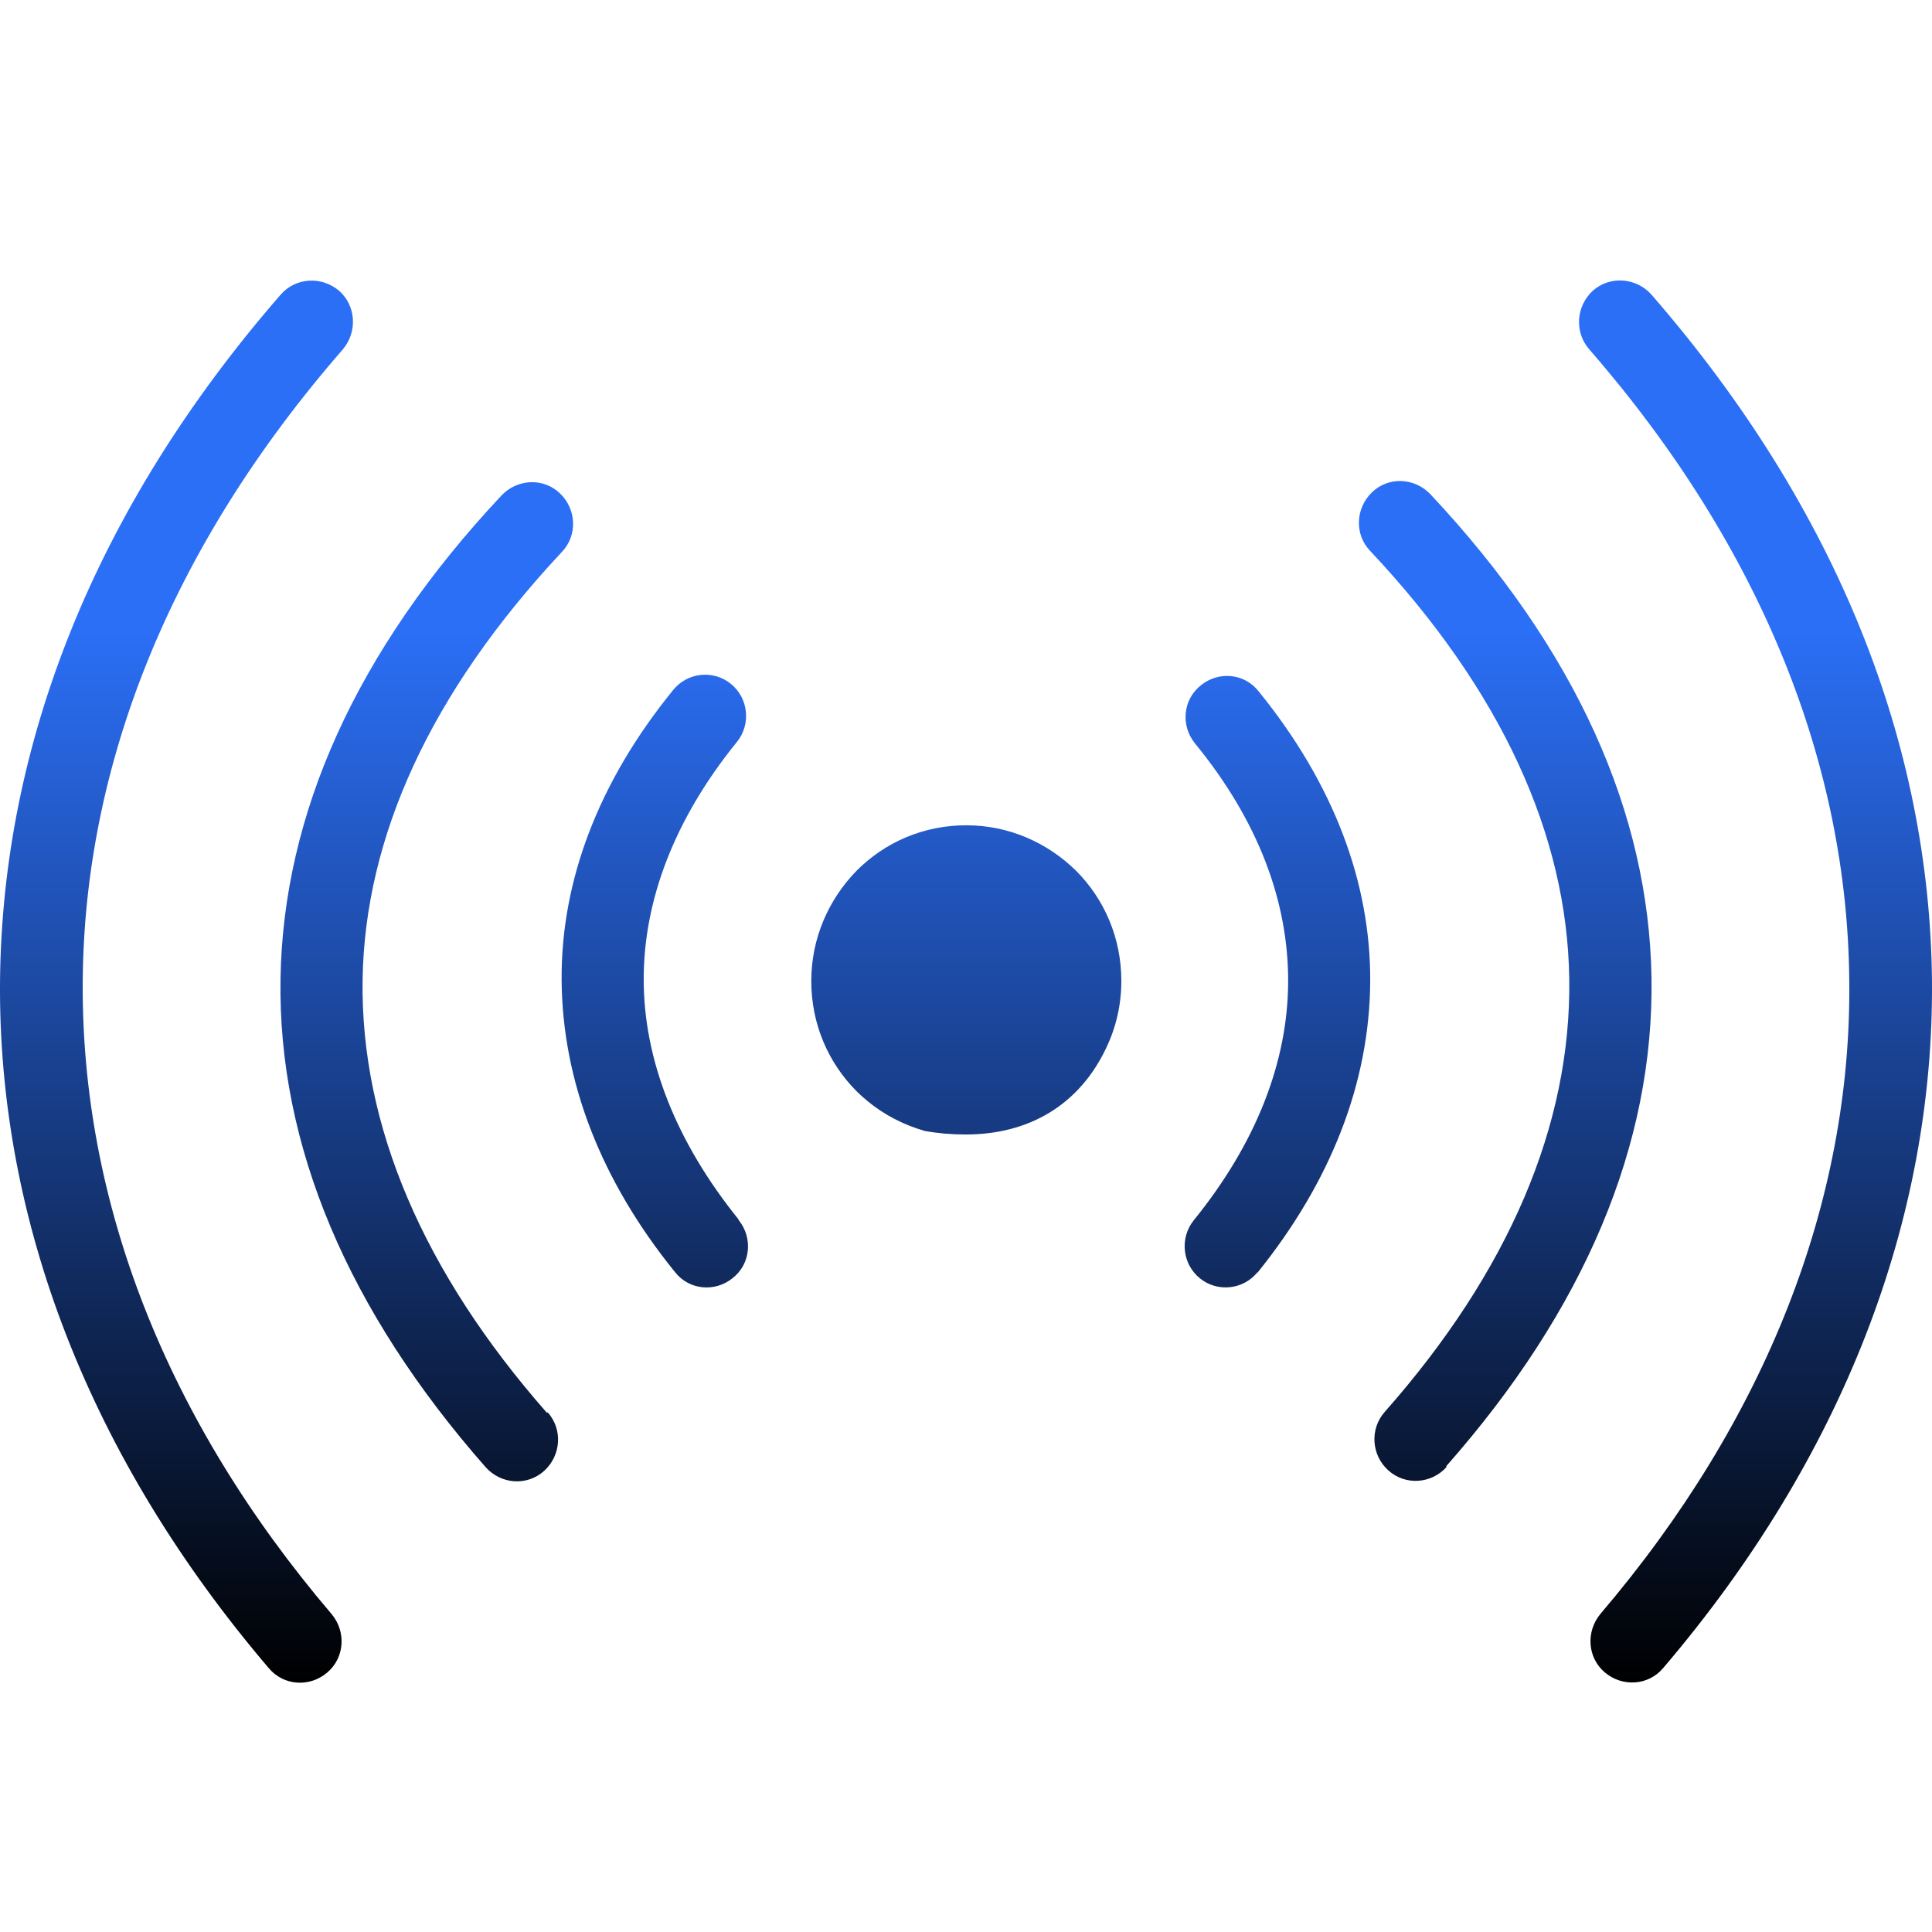 <svg width="62" height="62" viewBox="0 0 62 62" fill="none" xmlns="http://www.w3.org/2000/svg">
<path d="M10.642 51.798C11.116 52.366 11.061 53.202 10.496 53.678C9.931 54.155 9.098 54.099 8.624 53.531C2.887 46.801 -0.069 39.179 0.001 31.465C0.077 23.934 2.998 16.363 9.007 9.455C9.481 8.908 10.314 8.852 10.879 9.329C11.424 9.805 11.479 10.641 11.005 11.209C5.43 17.605 2.706 24.588 2.655 31.481C2.6 38.556 5.324 45.559 10.642 51.798ZM17.574 45.321C18.064 45.869 18.008 46.705 17.463 47.202C16.918 47.693 16.086 47.637 15.591 47.09C11.182 42.078 8.911 36.767 9.002 31.389C9.093 26.154 11.399 20.904 16.101 15.892C16.611 15.365 17.443 15.324 17.973 15.836C18.503 16.348 18.538 17.184 18.028 17.716C13.8 22.237 11.711 26.869 11.636 31.43C11.565 36.133 13.598 40.841 17.554 45.342L17.574 45.321ZM23.709 39.159C24.163 39.726 24.093 40.562 23.508 41.019C22.942 41.475 22.11 41.404 21.656 40.816C19.28 37.882 18.044 34.689 18.023 31.445C18.003 28.293 19.184 25.115 21.601 22.145C22.055 21.578 22.887 21.487 23.452 21.943C24.017 22.399 24.108 23.235 23.654 23.803C21.641 26.281 20.657 28.891 20.657 31.425C20.657 34.035 21.712 36.66 23.689 39.118L23.709 39.159ZM53.376 53.526C52.902 54.094 52.069 54.145 51.504 53.673C50.939 53.197 50.889 52.361 51.358 51.793C56.676 45.554 59.421 38.535 59.345 31.481C59.289 24.588 56.565 17.605 50.995 11.204C50.52 10.656 50.576 9.82 51.121 9.324C51.666 8.847 52.498 8.903 52.993 9.45C59.002 16.363 61.923 23.929 61.999 31.46C62.069 39.179 59.113 46.801 53.376 53.526ZM46.424 47.075C45.934 47.622 45.097 47.678 44.552 47.186C44.007 46.695 43.952 45.853 44.441 45.306C48.417 40.801 50.43 36.098 50.359 31.395C50.288 26.813 48.2 22.181 43.972 17.681C43.462 17.154 43.497 16.312 44.027 15.8C44.552 15.289 45.389 15.324 45.899 15.856C50.601 20.868 52.907 26.104 52.998 31.354C53.089 36.731 50.838 42.037 46.409 47.054L46.424 47.075ZM40.359 40.821C39.905 41.389 39.073 41.48 38.508 41.024C37.942 40.568 37.852 39.731 38.306 39.164C40.304 36.701 41.338 34.075 41.338 31.471C41.338 28.916 40.374 26.327 38.341 23.848C37.887 23.281 37.958 22.445 38.543 21.988C39.108 21.532 39.94 21.603 40.395 22.191C42.811 25.166 43.987 28.338 43.972 31.491C43.952 34.734 42.72 37.912 40.339 40.861L40.359 40.821ZM30.975 36.407C30.546 36.407 30.112 36.371 29.683 36.295C29.007 36.103 28.376 35.778 27.842 35.337C27.721 35.236 27.599 35.13 27.488 35.018C26.58 34.106 26.035 32.864 26.035 31.481C26.035 30.097 26.6 28.855 27.488 27.943C28.397 27.031 29.633 26.484 31.01 26.484C32.388 26.484 33.624 27.051 34.532 27.943C35.44 28.855 35.985 30.097 35.985 31.481C35.985 32.246 35.813 32.971 35.505 33.619C34.633 35.469 33.008 36.412 30.975 36.407Z" fill="url(#paint0_linear_993_18203)"/>
<defs>
<linearGradient id="paint0_linear_993_18203" x1="31" y1="9" x2="31" y2="54" gradientUnits="userSpaceOnUse">
<stop offset="0.25" stop-color="#2B6FF6"/>
<stop offset="1"/>
</linearGradient>
</defs>
</svg>
